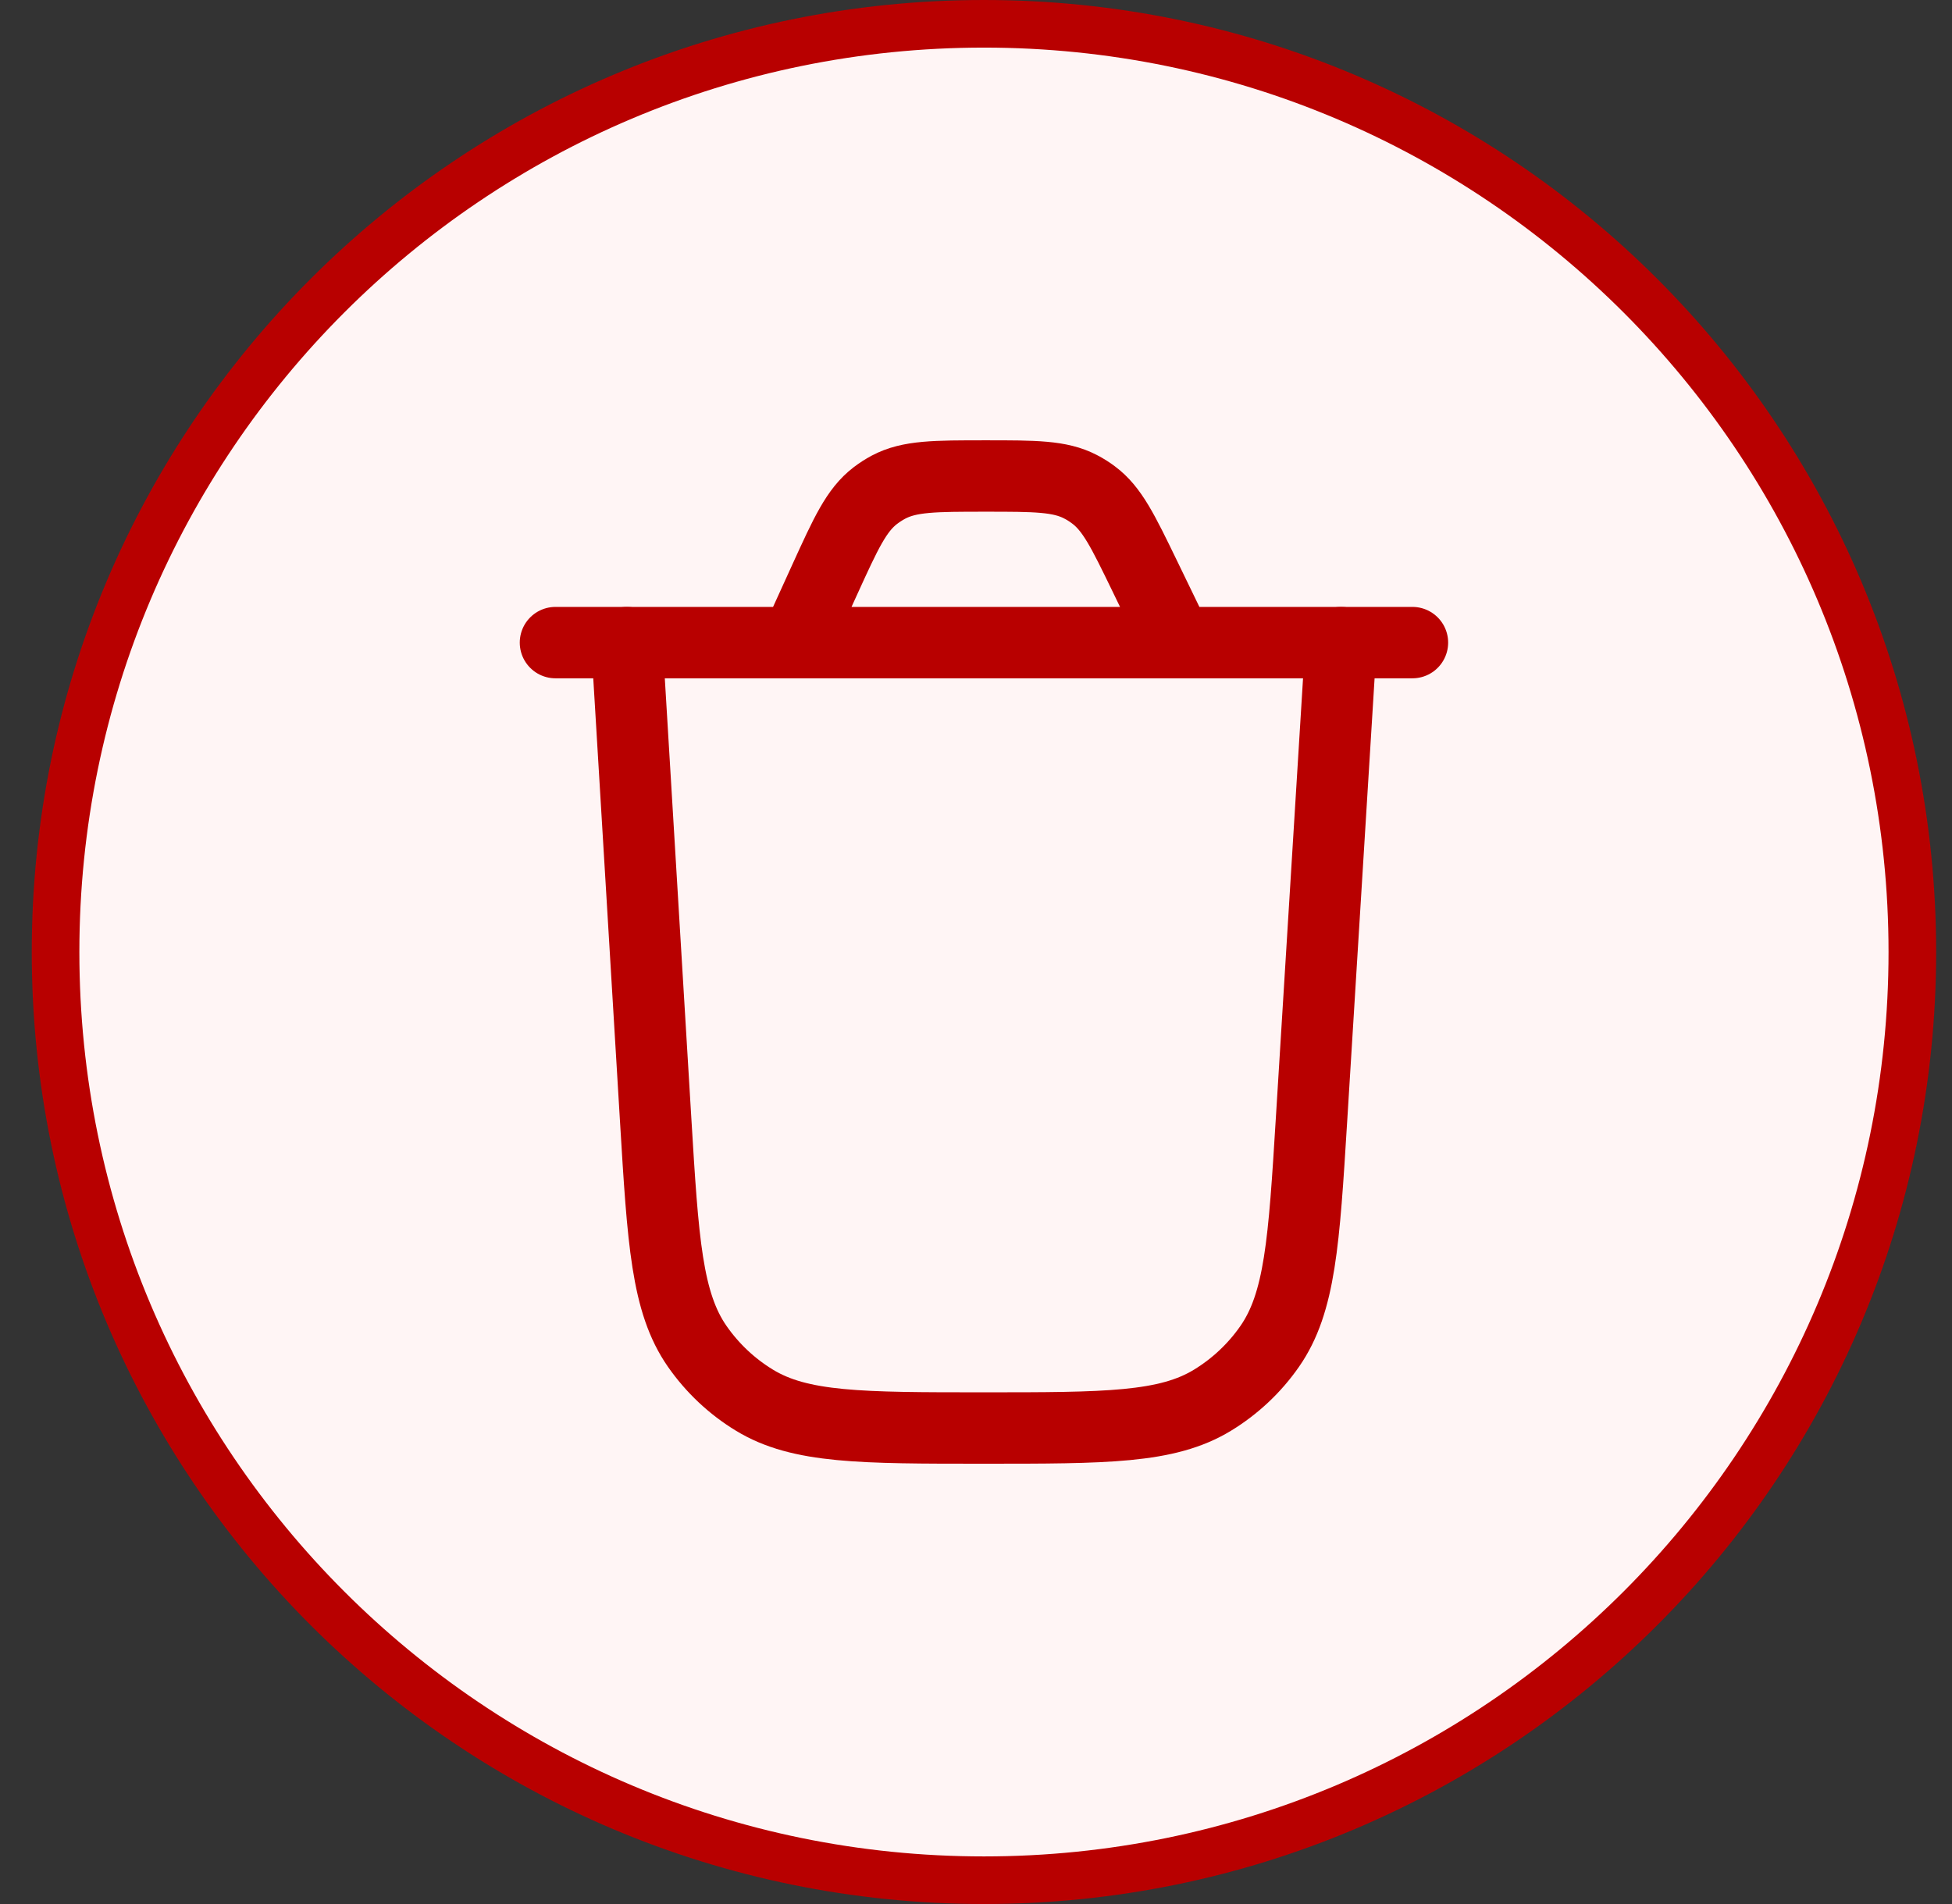<svg width="41" height="40" viewBox="0 0 41 40" fill="none" xmlns="http://www.w3.org/2000/svg">
<rect x="0" y="0" width="41" height="40" fill="#333333" stroke="none"/>
<path d="M1.167 20C1.167 9.23 9.897 0.5 20.667 0.5C31.436 0.5 40.167 9.23 40.167 20C40.167 30.77 31.436 39.5 20.667 39.5C9.897 39.5 1.167 30.77 1.167 20Z" fill="#FFF5F5"/>
<path d="M1.167 20C1.167 9.23 9.897 0.5 20.667 0.5C31.436 0.5 40.167 9.23 40.167 20C40.167 30.77 31.436 39.5 20.667 39.5C9.897 39.5 1.167 30.77 1.167 20Z" stroke="#B80000"/>
<path d="M28.167 13.5L27.547 23.525C27.389 26.086 27.309 27.367 26.667 28.288C26.35 28.743 25.941 29.127 25.467 29.416C24.509 30 23.226 30 20.659 30C18.09 30 16.805 30 15.846 29.415C15.371 29.126 14.963 28.741 14.645 28.285C14.004 27.363 13.926 26.08 13.771 23.515L13.167 13.5" stroke="#B80000" stroke-width="1.5" stroke-linecap="round"/>
<path d="M11.667 13.5H29.667M24.722 13.5L24.04 12.092C23.586 11.156 23.359 10.688 22.968 10.397C22.882 10.332 22.79 10.274 22.694 10.225C22.261 10 21.741 10 20.701 10C19.635 10 19.103 10 18.662 10.234C18.565 10.286 18.472 10.346 18.384 10.413C17.988 10.717 17.767 11.201 17.325 12.171L16.72 13.5" stroke="#B80000" stroke-width="1.5" stroke-linecap="round"/>
</svg>
